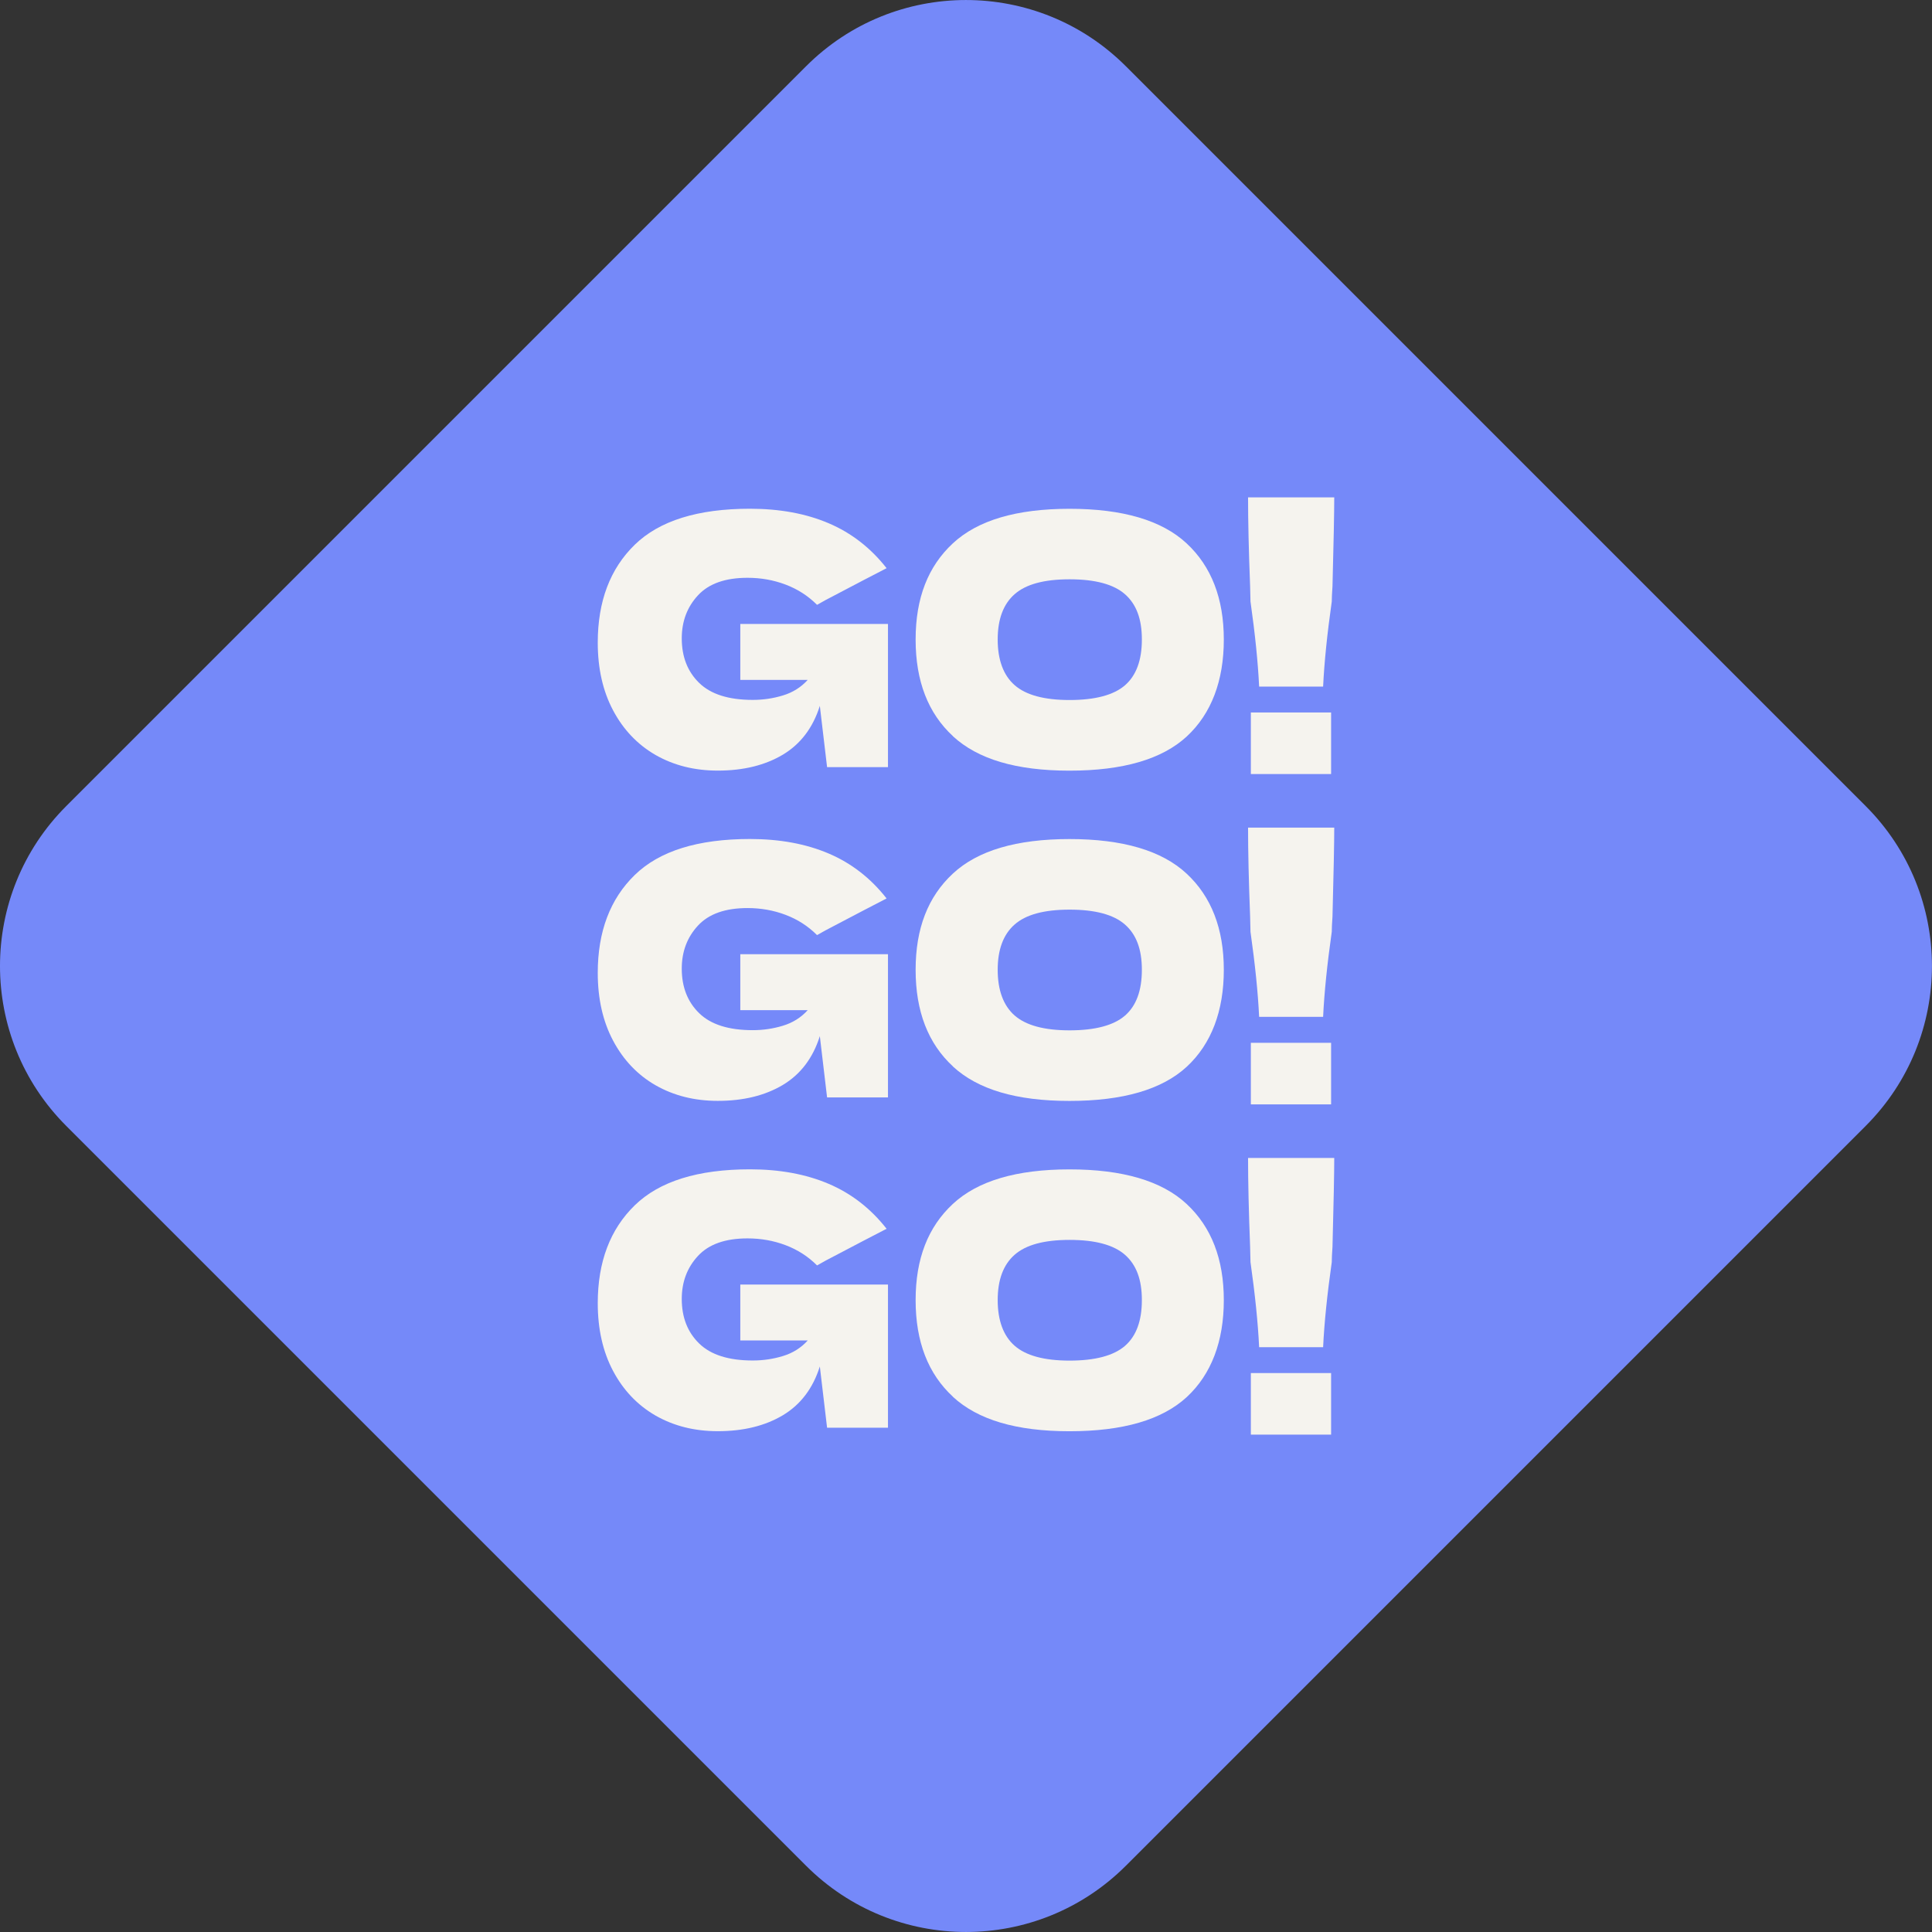 <svg width="196" height="196" viewBox="0 0 196 196" fill="none" xmlns="http://www.w3.org/2000/svg">
<rect x="0" y="0" width="196" height="196" fill="#333333" stroke="none"/>
<g clip-path="url(#clip0_1026_469)">
<path d="M81.776 6.721L6.718 81.779C-2.24 90.738 -2.24 105.262 6.718 114.221L81.776 189.279C90.735 198.238 105.259 198.238 114.218 189.279L189.276 114.221C198.235 105.262 198.235 90.738 189.276 81.779L114.218 6.721C105.259 -2.238 90.735 -2.238 81.776 6.721Z" fill="#7589F9"/>
<path d="M75.103 63.298H90.085V77.827H83.907L83.171 71.612C82.471 73.833 81.22 75.483 79.416 76.563C77.612 77.637 75.416 78.177 72.82 78.177C70.458 78.177 68.36 77.649 66.519 76.6C64.685 75.545 63.243 74.035 62.2 72.072C61.157 70.109 60.642 67.814 60.642 65.194C60.642 61.004 61.894 57.697 64.397 55.261C66.9 52.825 70.796 51.611 76.085 51.611C79.103 51.611 81.766 52.101 84.067 53.083C86.374 54.065 88.331 55.586 89.944 57.642C88.889 58.182 86.834 59.255 83.766 60.869L82.889 61.36C81.975 60.446 80.913 59.764 79.692 59.304C78.477 58.844 77.189 58.617 75.833 58.617C73.587 58.617 71.912 59.206 70.814 60.39C69.716 61.574 69.164 63.029 69.164 64.759C69.164 66.63 69.753 68.139 70.937 69.287C72.115 70.434 73.925 71.004 76.361 71.004C77.416 71.004 78.434 70.857 79.434 70.55C80.428 70.25 81.263 69.722 81.944 68.974H75.103V63.286V63.298Z" fill="#F5F3EE"/>
<path d="M96.681 74.686C94.153 72.36 92.889 69.09 92.889 64.881C92.889 60.672 94.147 57.464 96.662 55.126C99.178 52.782 103.123 51.617 108.504 51.617C113.884 51.617 117.866 52.782 120.382 55.126C122.897 57.464 124.155 60.722 124.155 64.881C124.155 69.041 122.903 72.391 120.4 74.71C117.897 77.023 113.927 78.183 108.504 78.183C103.08 78.183 99.203 77.017 96.675 74.692L96.681 74.686ZM114.124 69.526C115.271 68.532 115.842 66.98 115.842 64.875C115.842 62.771 115.271 61.286 114.124 60.28C112.976 59.274 111.105 58.77 108.51 58.77C105.915 58.77 104.074 59.274 102.933 60.28C101.786 61.286 101.215 62.82 101.215 64.875C101.215 66.93 101.786 68.501 102.933 69.507C104.08 70.514 105.939 71.017 108.51 71.017C111.081 71.017 112.976 70.52 114.124 69.526Z" fill="#F5F3EE"/>
<path d="M135.358 50.457C135.358 52.028 135.297 55.034 135.18 59.476C135.131 60.182 135.107 60.691 135.107 61.022C134.64 64.323 134.346 67.194 134.229 69.655H127.738C127.622 67.194 127.327 64.317 126.861 61.022L126.824 59.476C126.683 55.875 126.615 52.868 126.615 50.457H135.352H135.358ZM135.039 78.526H126.898V72.281H135.039V78.526Z" fill="#F5F3EE"/>
<path d="M75.103 96.804H90.085V111.332H83.907L83.171 105.117C82.471 107.338 81.22 108.988 79.416 110.068C77.612 111.142 75.416 111.682 72.82 111.682C70.458 111.682 68.36 111.154 66.519 110.105C64.685 109.056 63.243 107.54 62.2 105.577C61.157 103.614 60.642 101.319 60.642 98.699C60.642 94.509 61.894 91.202 64.397 88.766C66.9 86.331 70.796 85.116 76.085 85.116C79.103 85.116 81.766 85.607 84.067 86.588C86.374 87.57 88.331 89.091 89.944 91.147C88.889 91.687 86.834 92.76 83.766 94.374L82.889 94.865C81.975 93.951 80.913 93.27 79.692 92.809C78.477 92.349 77.189 92.122 75.833 92.122C73.587 92.122 71.912 92.711 70.814 93.895C69.716 95.079 69.164 96.534 69.164 98.264C69.164 100.135 69.753 101.644 70.937 102.792C72.115 103.939 73.925 104.51 76.361 104.51C77.416 104.51 78.434 104.362 79.434 104.056C80.428 103.755 81.263 103.227 81.944 102.479H75.103V96.791V96.804Z" fill="#F5F3EE"/>
<path d="M96.681 108.191C94.153 105.865 92.889 102.595 92.889 98.386C92.889 94.178 94.147 90.969 96.662 88.631C99.178 86.287 103.123 85.122 108.504 85.122C113.884 85.122 117.866 86.287 120.382 88.631C122.897 90.969 124.155 94.227 124.155 98.386C124.155 102.546 122.903 105.896 120.4 108.215C117.897 110.528 113.927 111.688 108.504 111.688C103.08 111.688 99.203 110.522 96.675 108.197L96.681 108.191ZM114.124 103.037C115.271 102.043 115.842 100.491 115.842 98.386C115.842 96.282 115.271 94.797 114.124 93.791C112.976 92.785 111.105 92.282 108.51 92.282C105.915 92.282 104.074 92.785 102.933 93.791C101.786 94.797 101.215 96.331 101.215 98.386C101.215 100.442 101.786 102.012 102.933 103.019C104.08 104.025 105.939 104.528 108.51 104.528C111.081 104.528 112.976 104.031 114.124 103.037Z" fill="#F5F3EE"/>
<path d="M135.358 83.962C135.358 85.533 135.297 88.539 135.18 92.981C135.131 93.687 135.107 94.196 135.107 94.527C134.64 97.828 134.346 100.699 134.229 103.16H127.738C127.622 100.699 127.327 97.822 126.861 94.527L126.824 92.981C126.683 89.38 126.615 86.373 126.615 83.962H135.352H135.358ZM135.039 112.038H126.898V105.792H135.039V112.038Z" fill="#F5F3EE"/>
<path d="M75.103 130.315H90.085V144.843H83.907L83.171 138.628C82.471 140.849 81.22 142.5 79.416 143.579C77.612 144.653 75.416 145.193 72.82 145.193C70.458 145.193 68.36 144.665 66.519 143.616C64.685 142.561 63.243 141.052 62.2 139.088C61.157 137.125 60.642 134.83 60.642 132.211C60.642 128.02 61.894 124.713 64.397 122.277C66.9 119.842 70.796 118.627 76.085 118.627C79.103 118.627 81.766 119.118 84.067 120.099C86.374 121.081 88.331 122.603 89.944 124.658C88.889 125.198 86.834 126.272 83.766 127.885L82.889 128.376C81.975 127.462 80.913 126.781 79.692 126.321C78.477 125.861 77.189 125.634 75.833 125.634C73.587 125.634 71.912 126.223 70.814 127.407C69.716 128.591 69.164 130.045 69.164 131.775C69.164 133.646 69.753 135.156 70.937 136.303C72.115 137.45 73.925 138.021 76.361 138.021C77.416 138.021 78.434 137.874 79.434 137.567C80.428 137.266 81.263 136.739 81.944 135.99H75.103V130.303V130.315Z" fill="#F5F3EE"/>
<path d="M96.681 141.702C94.153 139.377 92.889 136.107 92.889 131.898C92.889 127.689 94.147 124.48 96.662 122.142C99.178 119.799 103.123 118.633 108.504 118.633C113.884 118.633 117.866 119.799 120.382 122.142C122.897 124.48 124.155 127.738 124.155 131.898C124.155 136.057 122.903 139.407 120.4 141.727C117.897 144.04 113.927 145.199 108.504 145.199C103.08 145.199 99.203 144.033 96.675 141.708L96.681 141.702ZM114.124 136.542C115.271 135.548 115.842 133.996 115.842 131.892C115.842 129.787 115.271 128.302 114.124 127.296C112.976 126.29 111.105 125.787 108.51 125.787C105.915 125.787 104.074 126.29 102.933 127.296C101.786 128.302 101.215 129.836 101.215 131.892C101.215 133.947 101.786 135.518 102.933 136.524C104.08 137.53 105.939 138.033 108.51 138.033C111.081 138.033 112.976 137.536 114.124 136.542Z" fill="#F5F3EE"/>
<path d="M135.358 117.473C135.358 119.044 135.297 122.05 135.18 126.492C135.131 127.198 135.107 127.707 135.107 128.038C134.64 131.339 134.346 134.211 134.229 136.671H127.738C127.622 134.211 127.327 131.333 126.861 128.038L126.824 126.492C126.683 122.891 126.615 119.885 126.615 117.473H135.352H135.358ZM135.039 145.543H126.898V139.297H135.039V145.543Z" fill="#F5F3EE"/>
</g>
<defs>
<clipPath id="clip0_1026_469">
<rect width="196" height="196" fill="white"/>
</clipPath>
</defs>
</svg>
